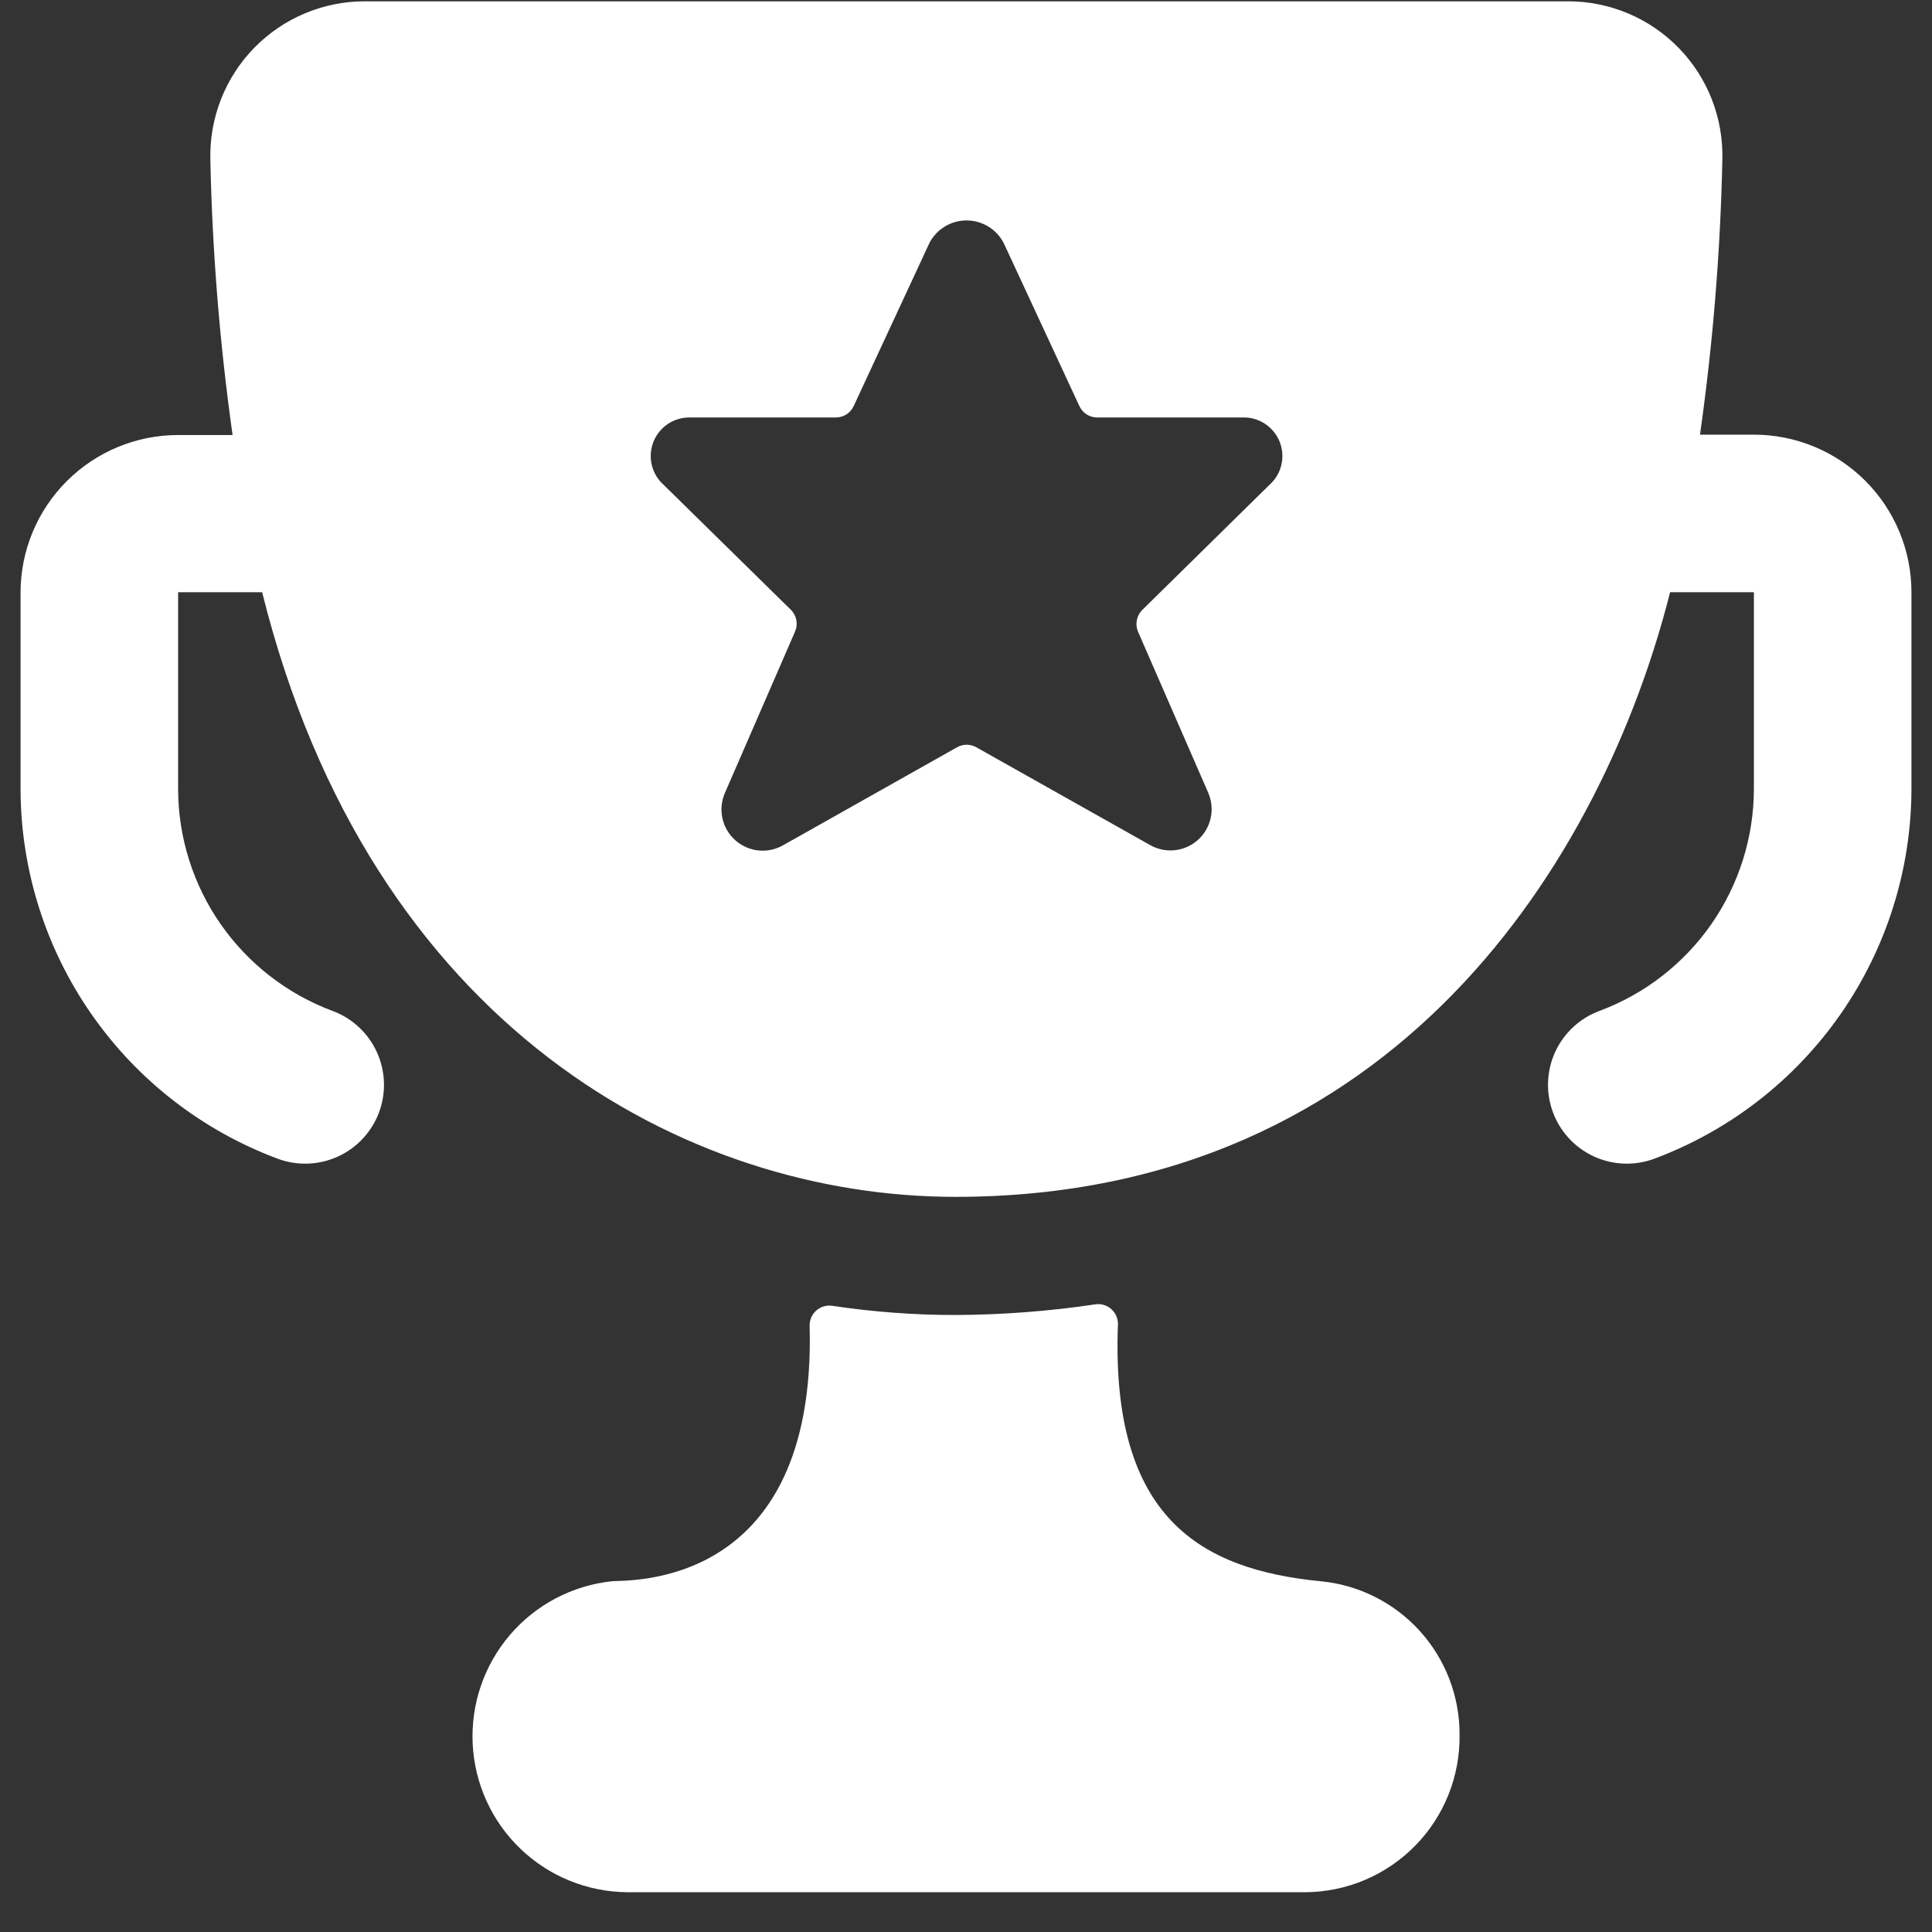 <svg width="47" height="47" viewBox="0 0 47 47" fill="none" xmlns="http://www.w3.org/2000/svg">
<rect x="0" y="0" width="47" height="47" fill="#333333" stroke="none"/>
<g clip-path="url(#clip0_645_3282)">
<path d="M42.667 10.574H41.356C41.671 8.355 41.853 6.119 41.9 3.879C41.913 3.379 41.825 2.881 41.643 2.415C41.461 1.949 41.187 1.525 40.838 1.166C40.489 0.808 40.072 0.523 39.611 0.328C39.15 0.133 38.655 0.033 38.155 0.032L8.866 0.032C8.366 0.033 7.871 0.133 7.41 0.328C6.95 0.522 6.533 0.807 6.183 1.165C5.834 1.523 5.56 1.947 5.377 2.412C5.194 2.878 5.106 3.375 5.117 3.875C5.164 6.12 5.345 8.36 5.658 10.583H4.333C3.317 10.583 2.342 10.987 1.623 11.706C0.904 12.425 0.5 13.4 0.5 14.417L0.5 19.199C0.505 21.156 1.106 23.066 2.225 24.672C3.343 26.279 4.926 27.506 6.76 28.19C7.237 28.366 7.764 28.345 8.226 28.133C8.688 27.92 9.047 27.532 9.223 27.055C9.399 26.578 9.378 26.05 9.165 25.589C8.953 25.127 8.565 24.768 8.088 24.592C6.988 24.182 6.039 23.445 5.368 22.482C4.697 21.518 4.336 20.373 4.333 19.199V14.407H6.377C9.016 25.004 16.705 29.116 23.243 29.116C33.994 29.116 39.002 20.835 40.629 14.407H42.667V19.199C42.664 20.373 42.303 21.518 41.632 22.482C40.961 23.445 40.012 24.182 38.912 24.592C38.676 24.679 38.459 24.812 38.274 24.983C38.089 25.154 37.94 25.36 37.834 25.589C37.729 25.817 37.67 26.064 37.66 26.316C37.65 26.568 37.69 26.819 37.777 27.055C37.864 27.291 37.997 27.508 38.168 27.693C38.339 27.878 38.545 28.027 38.774 28.133C39.002 28.238 39.25 28.297 39.501 28.307C39.753 28.317 40.004 28.277 40.24 28.19C42.074 27.506 43.656 26.279 44.775 24.672C45.893 23.066 46.495 21.156 46.5 19.199V14.407C46.5 13.39 46.096 12.415 45.377 11.696C44.658 10.977 43.683 10.574 42.667 10.574ZM19.059 20.558C18.878 20.664 18.667 20.71 18.458 20.69C18.249 20.67 18.051 20.584 17.893 20.446C17.735 20.307 17.624 20.122 17.577 19.917C17.53 19.712 17.548 19.498 17.629 19.304L19.341 15.365C19.38 15.277 19.391 15.178 19.372 15.083C19.354 14.988 19.307 14.9 19.237 14.832L16.146 11.796C16.001 11.668 15.9 11.498 15.855 11.309C15.811 11.121 15.826 10.924 15.898 10.744C15.97 10.565 16.096 10.412 16.258 10.306C16.421 10.201 16.612 10.149 16.805 10.156H20.332C20.423 10.156 20.513 10.13 20.59 10.082C20.667 10.033 20.728 9.963 20.767 9.88L22.611 5.91C22.697 5.745 22.826 5.607 22.985 5.51C23.145 5.414 23.327 5.363 23.513 5.363C23.7 5.363 23.882 5.414 24.041 5.51C24.201 5.607 24.33 5.745 24.416 5.91L26.258 9.878C26.296 9.961 26.357 10.031 26.434 10.081C26.511 10.13 26.6 10.156 26.691 10.156H30.22C30.413 10.148 30.605 10.2 30.767 10.306C30.93 10.411 31.056 10.563 31.129 10.743C31.201 10.923 31.216 11.12 31.172 11.309C31.128 11.498 31.026 11.668 30.881 11.796L27.788 14.838C27.72 14.906 27.674 14.992 27.656 15.086C27.637 15.18 27.647 15.277 27.684 15.365L29.398 19.298C29.479 19.492 29.497 19.707 29.45 19.912C29.403 20.116 29.292 20.301 29.134 20.44C28.976 20.579 28.778 20.664 28.569 20.684C28.36 20.704 28.149 20.658 27.968 20.552L23.751 18.179C23.679 18.139 23.599 18.117 23.516 18.117C23.434 18.117 23.353 18.139 23.282 18.179L19.059 20.558Z" fill="white"/>
<path d="M23.236 31.99C22.235 31.99 21.235 31.915 20.244 31.766C20.175 31.756 20.105 31.761 20.038 31.781C19.971 31.801 19.909 31.836 19.857 31.882C19.805 31.928 19.763 31.986 19.735 32.05C19.708 32.114 19.694 32.183 19.696 32.253C19.869 38.697 15.242 38.43 14.889 38.467C13.925 38.569 13.037 39.035 12.407 39.771C11.777 40.506 11.452 41.456 11.499 42.423C11.546 43.391 11.961 44.304 12.66 44.975C13.359 45.646 14.288 46.024 15.257 46.032H31.758C32.256 46.029 32.749 45.927 33.208 45.732C33.667 45.537 34.083 45.253 34.431 44.897C34.78 44.54 35.054 44.118 35.239 43.655C35.423 43.192 35.514 42.697 35.507 42.199C35.51 41.267 35.165 40.367 34.539 39.676C33.913 38.986 33.052 38.554 32.124 38.467C29.216 38.181 27.018 36.933 27.196 32.232C27.2 32.16 27.187 32.089 27.16 32.022C27.132 31.956 27.09 31.897 27.037 31.849C26.985 31.802 26.924 31.767 26.858 31.747C26.792 31.726 26.722 31.72 26.654 31.73C25.522 31.899 24.38 31.986 23.236 31.99Z" fill="white"/>
</g>
<defs>
<clipPath id="clip0_645_3282">
<rect width="46" height="46" fill="white" transform="translate(0.5 0.032)"/>
</clipPath>
</defs>
</svg>
